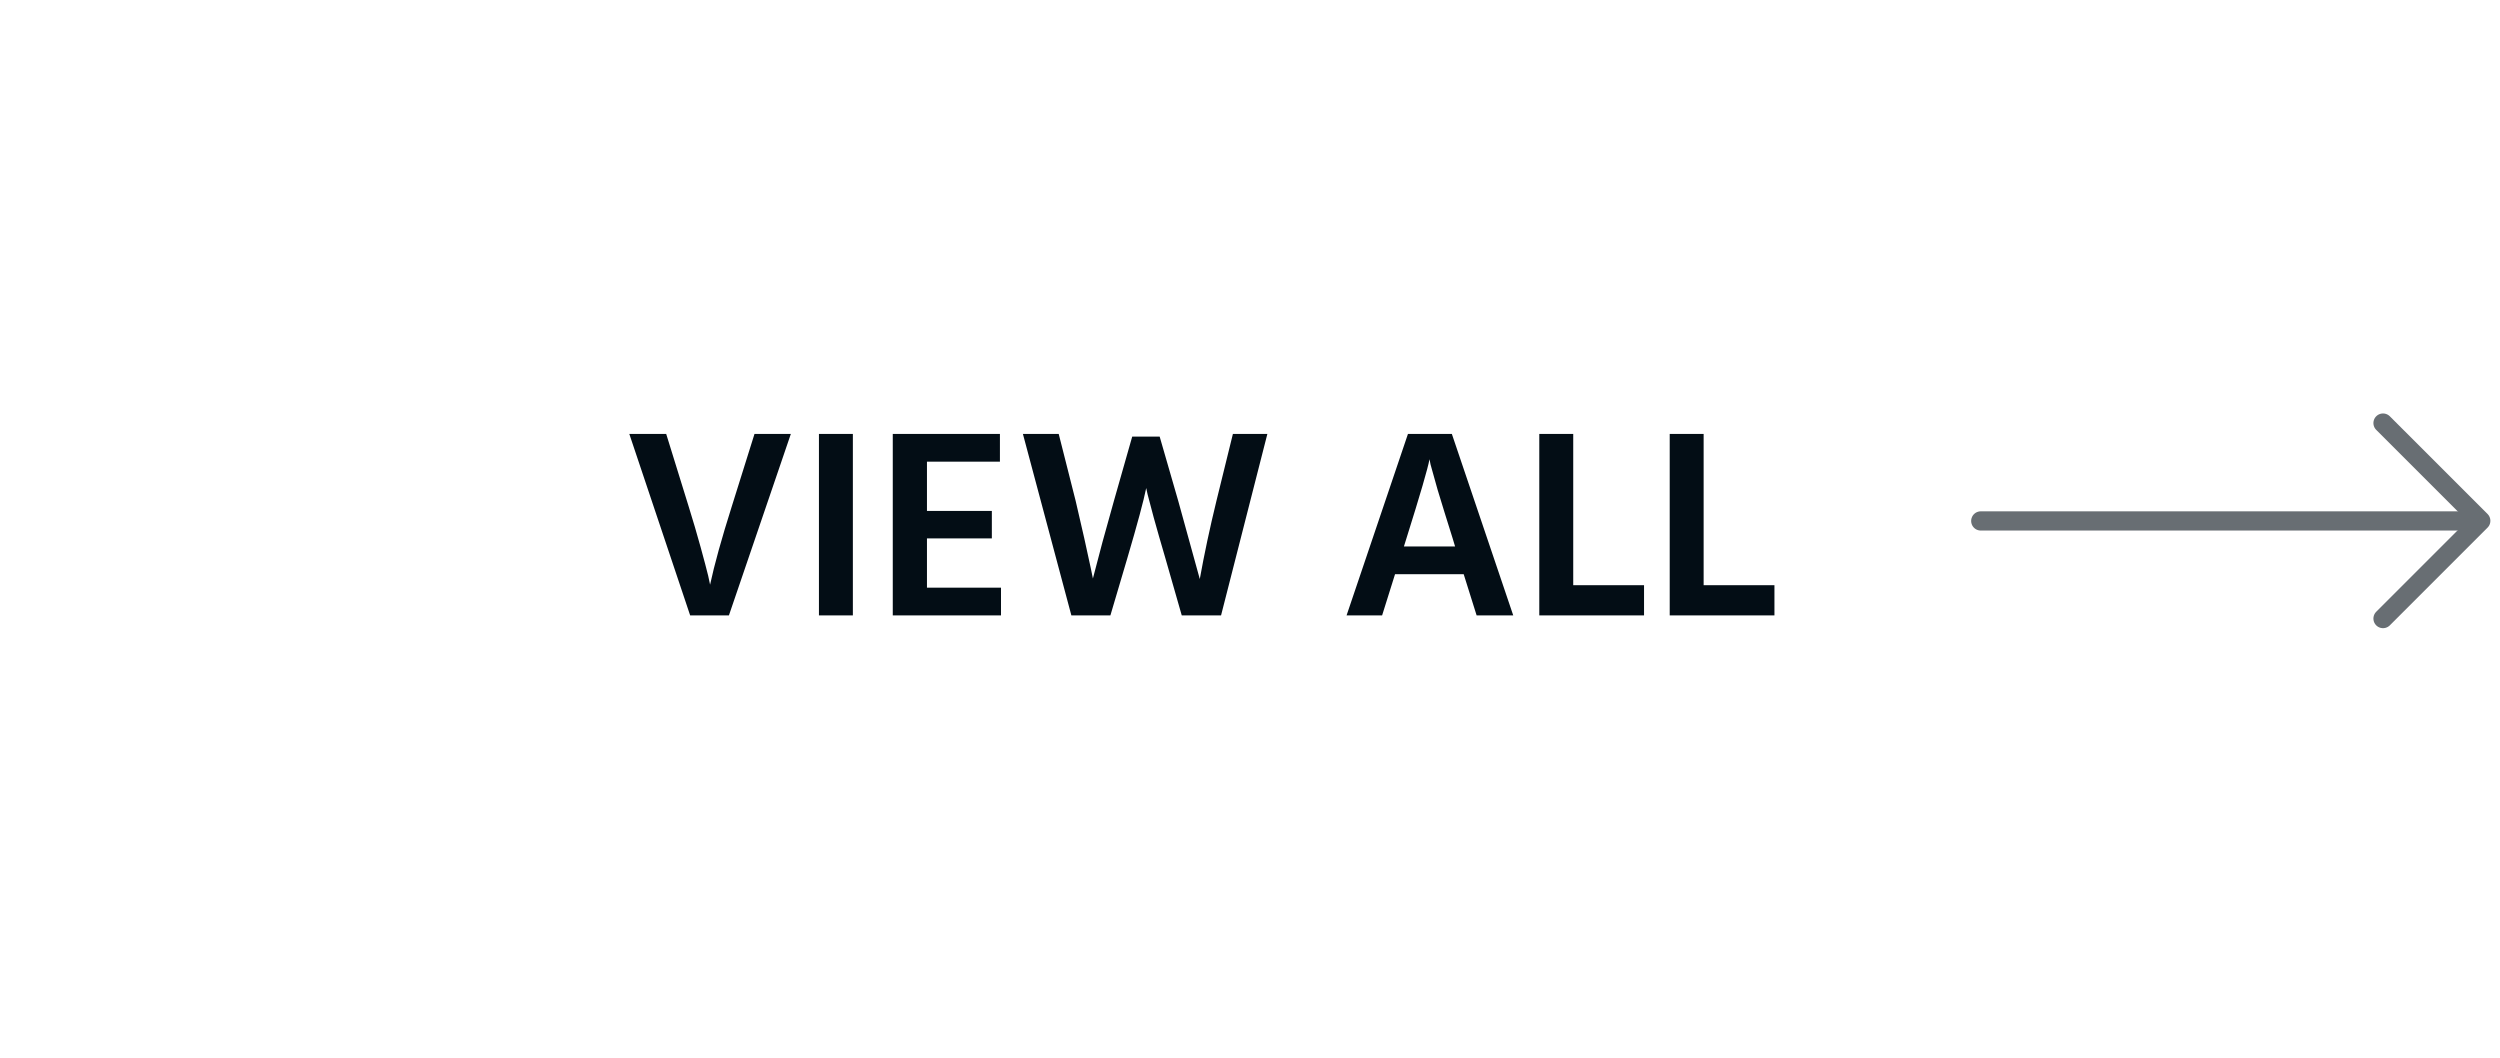 <svg width="130" height="55" viewBox="0 0 130 55" fill="none" xmlns="http://www.w3.org/2000/svg">
<path d="M37.904 32H35.888L32.724 22.564H34.642L35.804 26.316C36.037 27.063 36.247 27.777 36.434 28.458C36.621 29.139 36.751 29.634 36.826 29.942L36.924 30.404C37.148 29.359 37.526 27.996 38.058 26.316L39.234 22.564H41.124L37.904 32ZM44.349 32H42.585V22.564H44.349V32ZM52.052 32H46.424V22.564H51.996V24.006H48.202V26.568H51.576V27.996H48.202V30.558H52.052V32ZM57.741 32H55.711L53.191 22.564H55.053L55.935 26.05C56.084 26.675 56.233 27.324 56.383 27.996C56.532 28.668 56.644 29.181 56.719 29.536L56.831 30.082C57.13 28.906 57.493 27.562 57.923 26.05L58.875 22.704H60.303L61.269 26.05L62.389 30.11C62.622 28.813 62.911 27.455 63.257 26.036L64.111 22.564H65.903L63.495 32H61.451L60.597 29.018C60.364 28.225 60.163 27.525 59.995 26.918C59.836 26.311 59.729 25.905 59.673 25.7L59.603 25.378C59.472 26.031 59.145 27.245 58.623 29.018L57.741 32ZM73.13 28.01L73.004 28.416H75.664L75.538 27.996C75.221 26.988 74.959 26.143 74.754 25.462C74.558 24.771 74.436 24.337 74.39 24.16L74.334 23.88C74.25 24.347 73.849 25.723 73.13 28.01ZM71.87 32H70.022L73.214 22.564H75.496L78.688 32H76.784L76.112 29.858H72.542L71.87 32ZM85.49 32H80.043V22.564H81.808V30.432H85.49V32ZM92.271 32H86.825V22.564H88.589V30.432H92.271V32Z" fill="#030D15"/>
<g opacity="0.6">
<path d="M103 27.089L128.414 27.089" stroke="#030D15" stroke-linecap="round" stroke-linejoin="round"/>
<path d="M123.917 22L129 27.082L123.917 32.165" stroke="#030D15" stroke-linecap="round" stroke-linejoin="round"/>
</g>
</svg>
